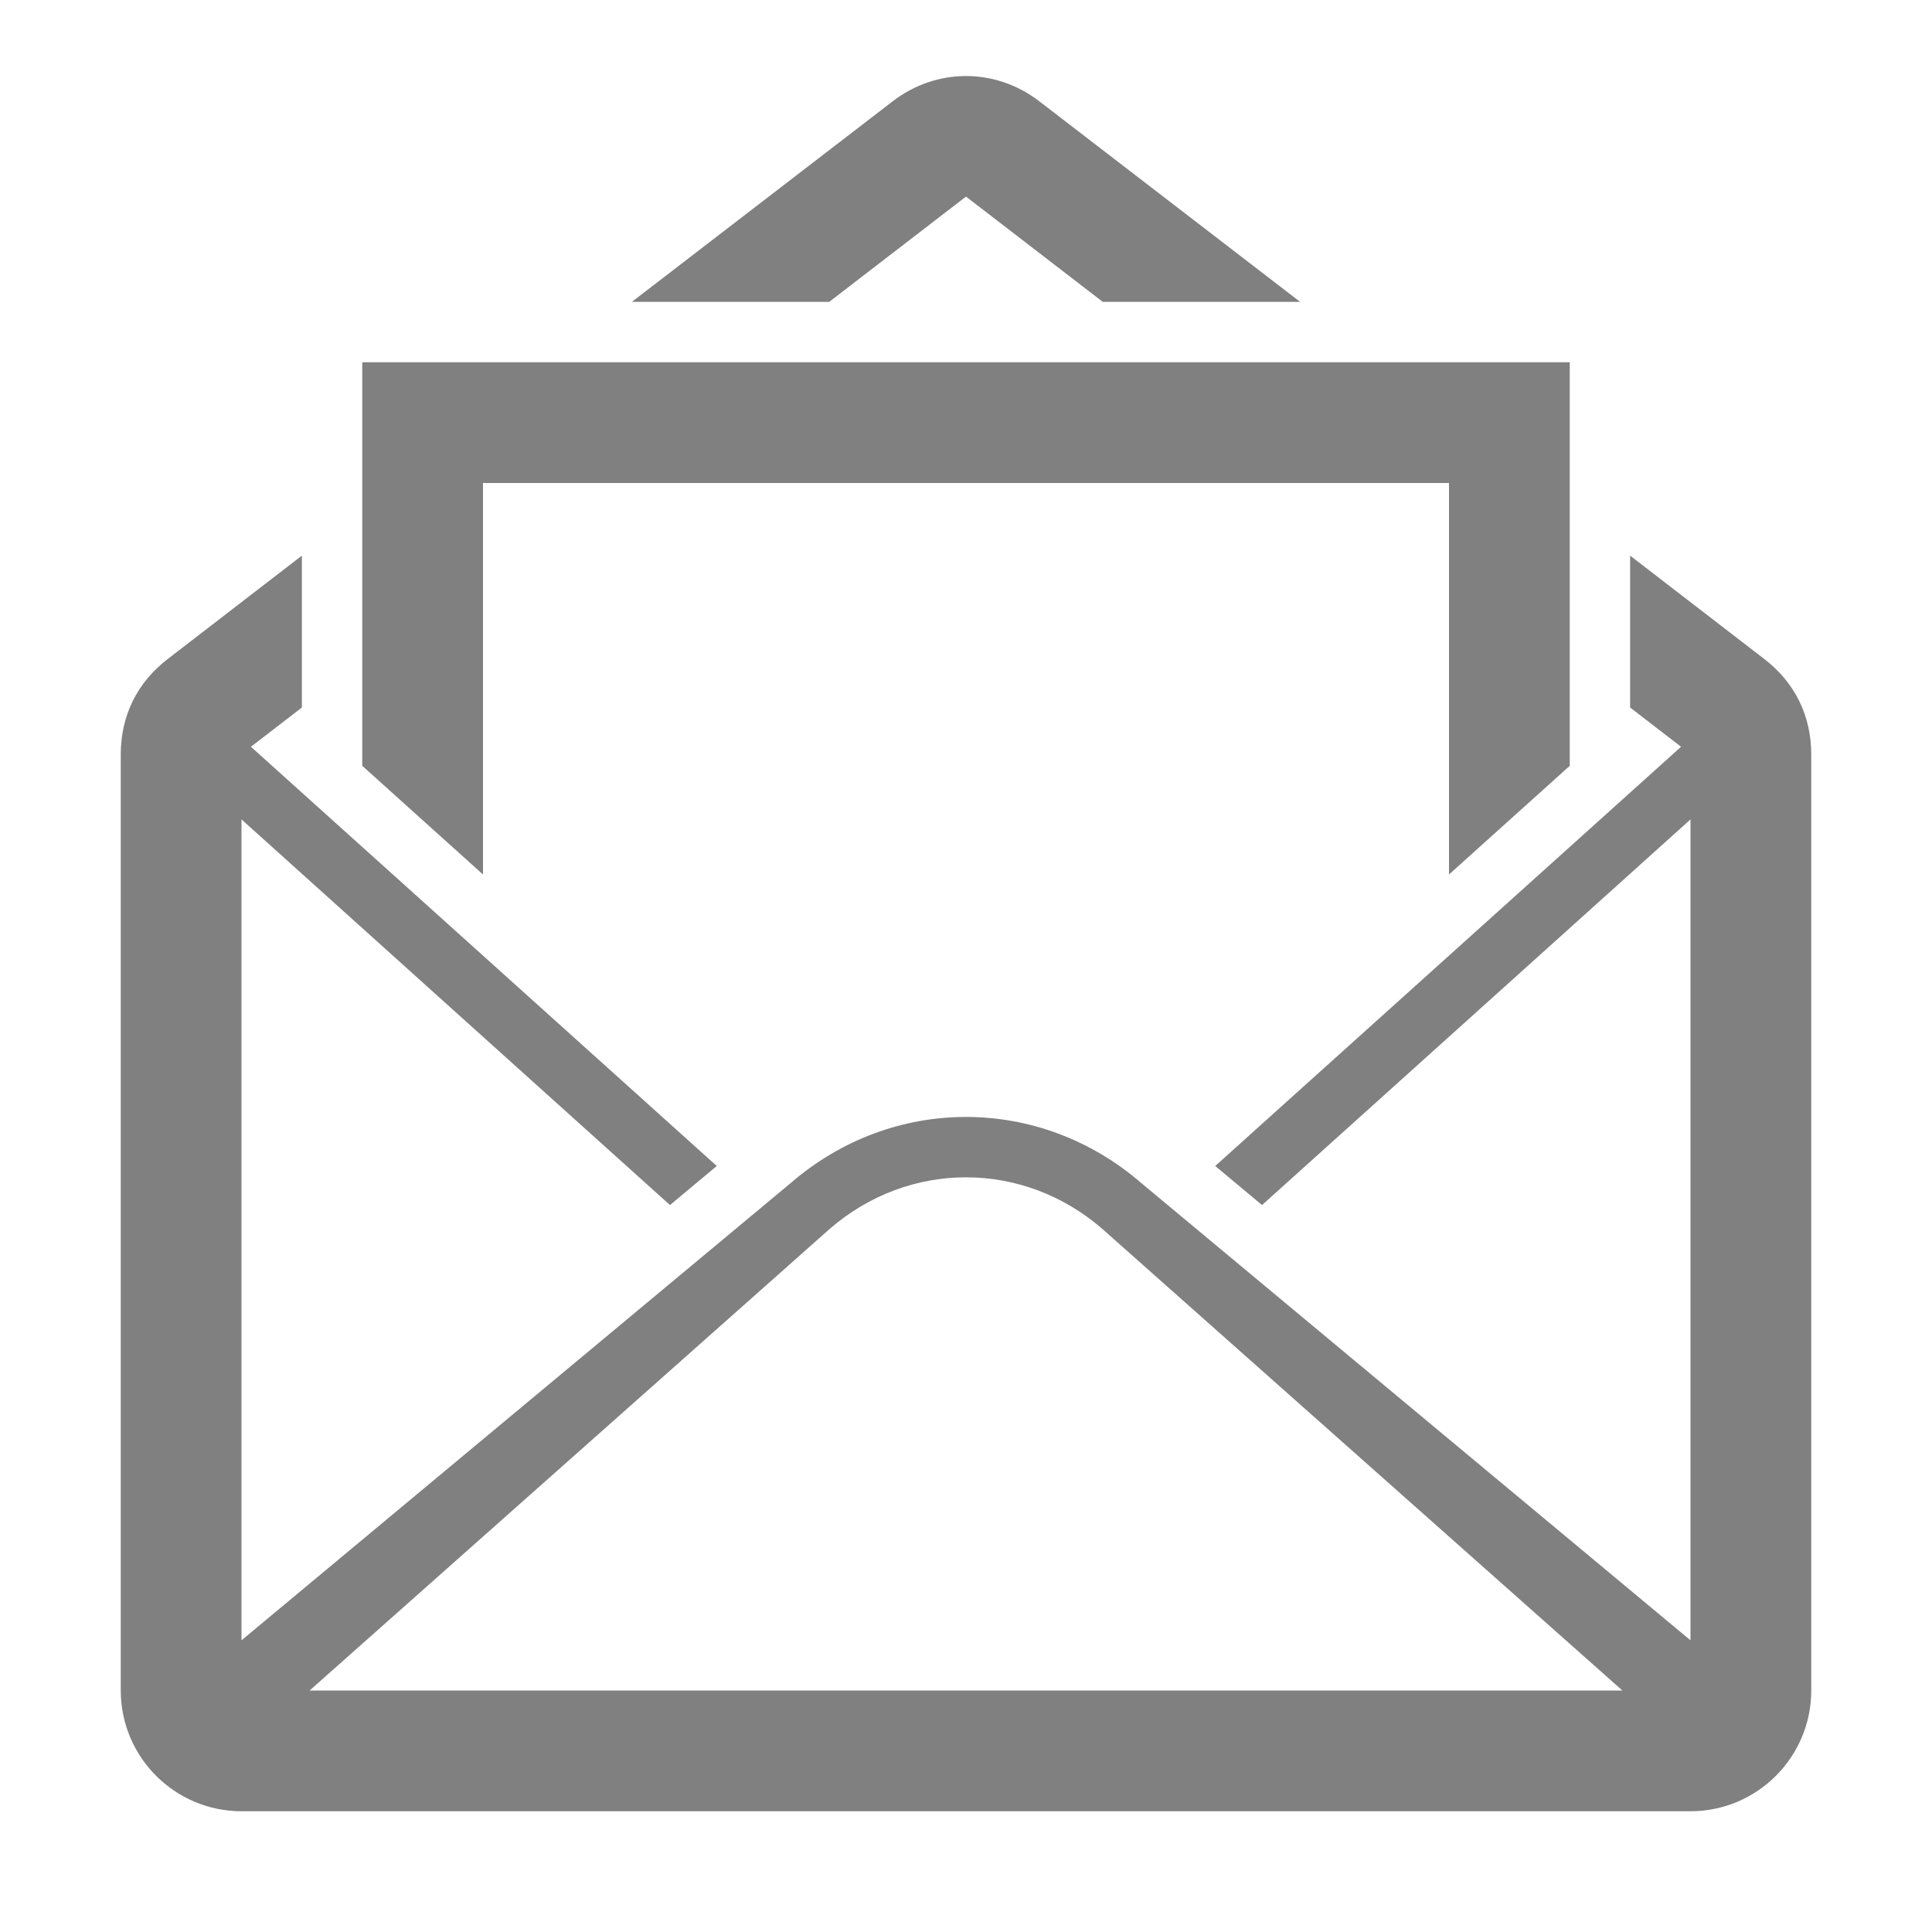 <?xml version="1.0" encoding="UTF-8"?>
<!DOCTYPE svg PUBLIC "-//W3C//DTD SVG 1.1//EN" "http://www.w3.org/Graphics/SVG/1.1/DTD/svg11.dtd">
<svg xmlns="http://www.w3.org/2000/svg" xml:space="preserve" width="1024px" height="1024px" shape-rendering="geometricPrecision" text-rendering="geometricPrecision" image-rendering="optimizeQuality" fill-rule="nonzero" clip-rule="evenodd" viewBox="0 0 10240 10240" xmlns:xlink="http://www.w3.org/1999/xlink">
	<title>mail_open2 icon</title>
	<desc>mail_open2 icon from the IconExperience.com O-Collection. Copyright by INCORS GmbH (www.incors.com).</desc>
	<path id="curve1" fill="#808080" d="M5510 538l1381 1062 -1046 0 -725 -558 -725 558 -1046 0 1381 -1062c233,-180 547,-180 780,0zm3130 2407l710 547c163,125 250,301 250,507l0 4961c0,353 -287,640 -640,640l-7680 0c-353,0 -640,-287 -640,-640l0 -4961c0,-206 87,-382 250,-507l710 -547 0 805 -270 208 2469 2222 -248 207 -2271 -2044 0 4351 2909 -2422c271,-235 601,-352 931,-352 330,0 660,117 931,352l2909 2422 0 -4351 -2271 2044 -248 -207 2469 -2222 -270 -208 0 -805zm-41 6015l-2757 -2447c-210,-182 -466,-273 -722,-273 -256,0 -512,91 -722,273l-2757 2447 6958 0z"/>
	<path id="curve0" fill="#808080" d="M8320,4059 7680,4635 7680,2560 2560,2560 2560,4635 1920,4059 1920,1920 8320,1920z"/>
</svg>
